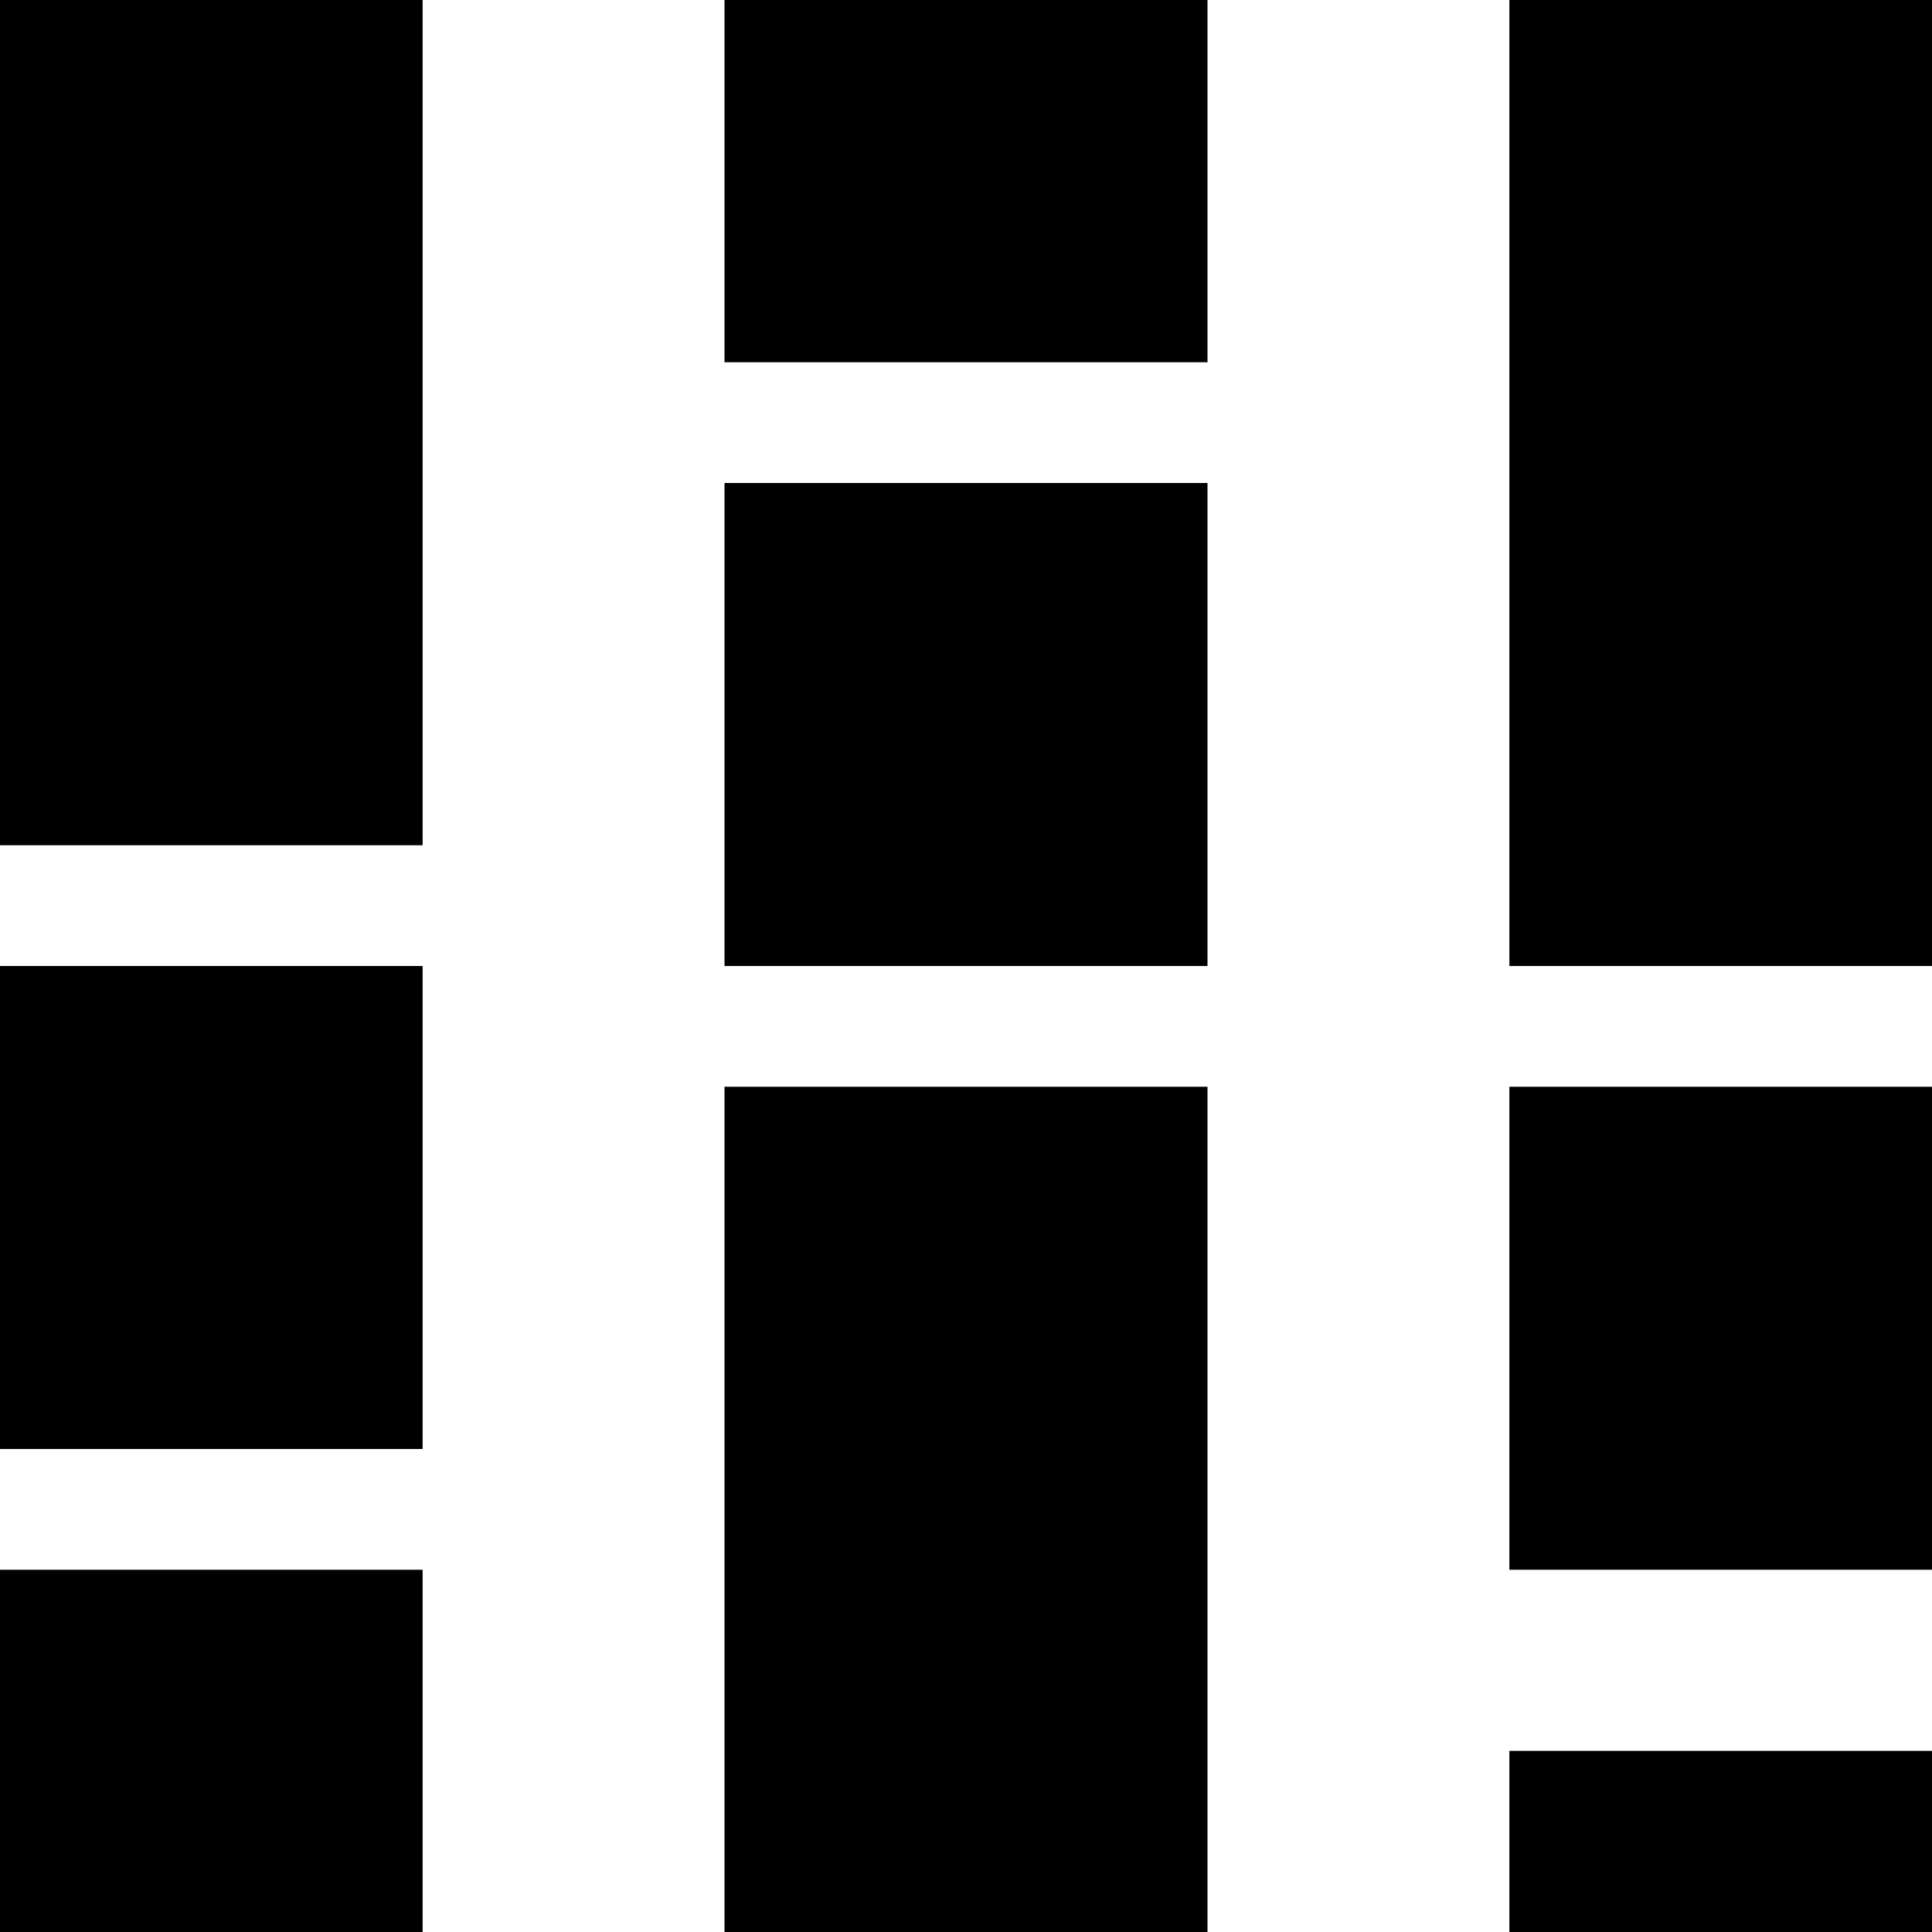 <svg viewBox="0 0 32 32" xmlns="http://www.w3.org/2000/svg">
    <path d="M0 0H7V14H0V0Z" />
    <path d="M0 16H7V24H0V16Z" />
    <path d="M0 26H7V32H0V26Z" />
    <path d="M12 0H20V6H12V0Z" />
    <path d="M12 8H20V16H12V8Z" />
    <path d="M12 18H20V32H12V18Z" />
    <path d="M25 29H32V32H25V29Z" />
    <path d="M25 18H32V26H25V18Z" />
    <path d="M25 0H32V16H25V0Z" />
</svg>